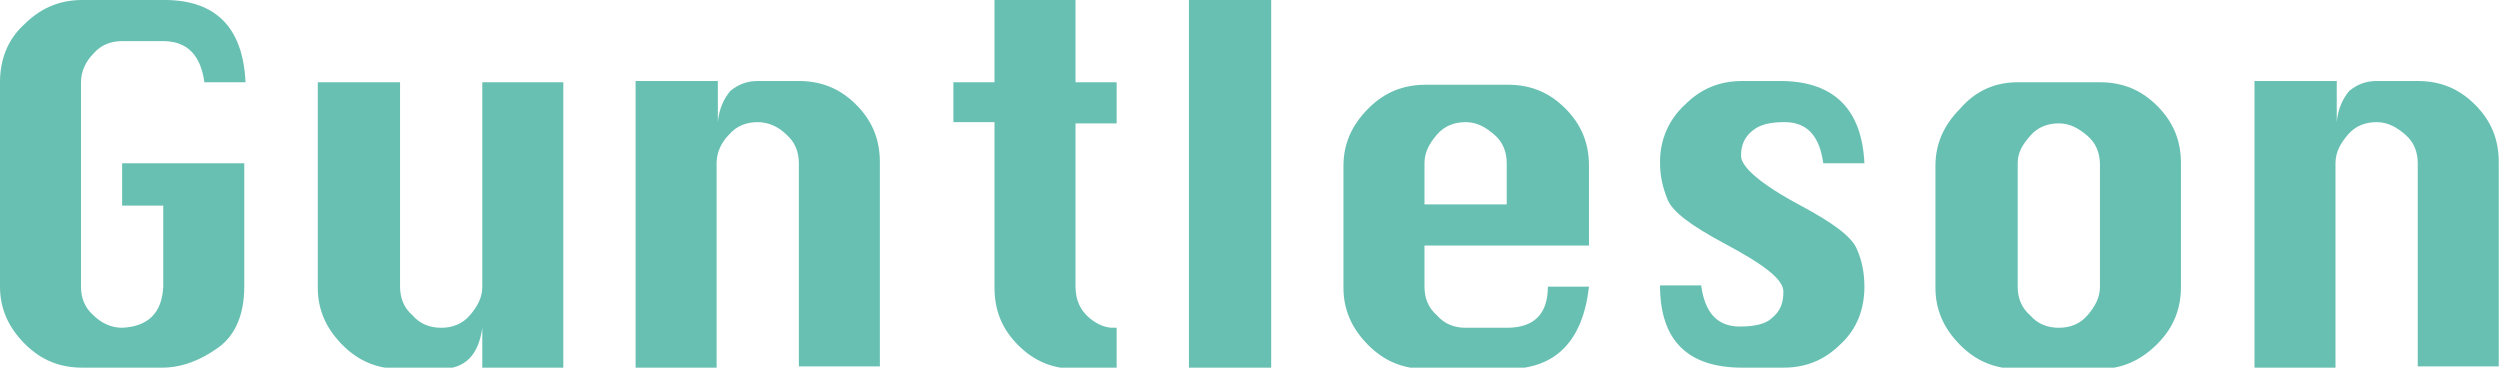 <?xml version="1.0" encoding="utf-8"?>
<!-- Generator: Adobe Illustrator 22.0.0, SVG Export Plug-In . SVG Version: 6.00 Build 0)  -->
<svg version="1.1" id="图层_1" xmlns="http://www.w3.org/2000/svg" xmlns:xlink="http://www.w3.org/1999/xlink" x="0px" y="0px"
	 viewBox="0 0 200.6 29.5" style="enable-background:new 0 0 200.6 29.5;" xml:space="preserve">
<style type="text/css">
	.st0{fill:#67C0B2;}
</style>
<g>
	<path class="st0" d="M9.8,13.1h9.8V23c0,2.2-0.7,3.9-2.1,4.9s-2.9,1.6-4.5,1.6H6.6c-1.8,0-3.3-0.6-4.6-1.9c-1.3-1.3-2-2.8-2-4.6
		V6.6C0,4.8,0.6,3.2,1.9,2c1.3-1.3,2.8-2,4.7-2h6.6c4.1,0,6.3,2.2,6.5,6.6h-3.3c-0.3-2.2-1.4-3.3-3.3-3.3H9.8c-0.9,0-1.7,0.3-2.3,1
		c-0.6,0.6-1,1.4-1,2.3V23c0,0.9,0.3,1.7,1,2.3c0.6,0.6,1.4,1,2.3,1c2.1-0.1,3.2-1.2,3.3-3.3v-6.5H9.8V13.1z"/>
	<path class="st0" d="M45.2,6.6v23h-6.5v-3.3c-0.3,2.2-1.4,3.3-3.3,3.3h-3.3c-1.8,0-3.3-0.6-4.6-1.9c-1.3-1.3-2-2.8-2-4.6V6.6h6.6
		V23c0,0.9,0.3,1.7,1,2.3c0.6,0.7,1.4,1,2.3,1c0.9,0,1.7-0.3,2.3-1c0.6-0.7,1-1.4,1-2.3V6.6H45.2z"/>
	<path class="st0" d="M51,29.5v-23h6.6v3.3c0.1-1.1,0.5-1.9,1-2.5c0.6-0.5,1.3-0.8,2.2-0.8h3.3c1.8,0,3.3,0.6,4.6,1.9
		c1.3,1.3,1.9,2.8,1.9,4.6v16.4h-6.5V13.1c0-0.9-0.3-1.7-1-2.3c-0.6-0.6-1.4-1-2.3-1c-0.9,0-1.7,0.3-2.3,1c-0.6,0.6-1,1.4-1,2.3
		v16.4H51z"/>
	<path class="st0" d="M79.8,0h6.5v6.6h3.3v3.3h-3.3V23c0,1.1,0.4,1.9,1.1,2.5c0.7,0.6,1.4,0.8,1.9,0.8h0.3v3.3h-3.3
		c-1.8,0-3.3-0.6-4.6-1.9c-1.3-1.3-1.9-2.8-1.9-4.6V9.8h-3.3V6.6h3.3V0z"/>
	<path class="st0" d="M95.4,29.5V0h6.6v29.5H95.4z"/>
	<path class="st0" d="M127.4,19.7h-13.1V23c0,0.9,0.3,1.7,1,2.3c0.6,0.7,1.4,1,2.3,1h3.3c2.2,0,3.3-1.1,3.3-3.3h3.3
		c-0.5,4.4-2.7,6.6-6.5,6.6h-6.6c-1.8,0-3.3-0.6-4.6-1.9c-1.3-1.3-2-2.8-2-4.6v-9.8c0-1.8,0.7-3.3,2-4.6c1.3-1.3,2.8-1.9,4.6-1.9
		h6.6c1.8,0,3.3,0.6,4.6,1.9c1.3,1.3,1.9,2.8,1.9,4.6V19.7z M114.3,16.4h6.6v-3.3c0-0.9-0.3-1.7-1-2.3s-1.4-1-2.3-1
		c-0.9,0-1.7,0.3-2.3,1s-1,1.4-1,2.3V16.4z"/>
	<path class="st0" d="M149.6,13.1h-3.3c-0.3-2.2-1.3-3.3-3.1-3.3c-1.2,0-2,0.2-2.6,0.7c-0.6,0.5-0.9,1.1-0.9,2c0,0.9,1.6,2.3,4.8,4
		c2.6,1.4,4.1,2.5,4.5,3.5c0.4,0.9,0.6,1.9,0.6,3c0,1.8-0.6,3.4-1.9,4.6c-1.3,1.3-2.8,1.9-4.6,1.9h-3.3c-4.4,0-6.6-2.2-6.6-6.6h3.3
		c0.3,2.2,1.3,3.3,3.1,3.3c1.2,0,2.1-0.2,2.6-0.7c0.6-0.5,0.9-1.1,0.9-2.1s-1.6-2.2-4.8-3.9c-2.6-1.4-4.1-2.5-4.5-3.5
		s-0.6-1.9-0.6-3c0-1.8,0.7-3.4,2-4.6c1.3-1.3,2.8-1.9,4.6-1.9h3.3C147.2,6.6,149.4,8.8,149.6,13.1z"/>
	<path class="st0" d="M161.9,6.6h6.6c1.8,0,3.3,0.6,4.6,1.9c1.3,1.3,1.9,2.8,1.9,4.6V23c0,1.8-0.6,3.3-1.9,4.6c-1.3,1.3-2.8,2-4.6,2
		h-6.6c-1.8,0-3.3-0.6-4.6-1.9c-1.3-1.3-2-2.8-2-4.6v-9.8c0-1.8,0.7-3.3,2-4.6C158.6,7.2,160.2,6.6,161.9,6.6z M161.9,13.1V23
		c0,0.9,0.3,1.7,1,2.3c0.6,0.7,1.4,1,2.3,1c0.9,0,1.7-0.3,2.3-1c0.6-0.7,1-1.4,1-2.3v-9.8c0-0.9-0.3-1.7-1-2.3s-1.4-1-2.3-1
		c-0.9,0-1.7,0.3-2.3,1S161.9,12.2,161.9,13.1z"/>
	<path class="st0" d="M180.9,29.5v-23h6.6v3.3c0.1-1.1,0.5-1.9,1-2.5c0.6-0.5,1.3-0.8,2.2-0.8h3.3c1.8,0,3.3,0.6,4.6,1.9
		c1.3,1.3,1.9,2.8,1.9,4.6v16.4H194V13.1c0-0.9-0.3-1.7-1-2.3s-1.4-1-2.3-1c-0.9,0-1.7,0.3-2.3,1s-1,1.4-1,2.3v16.4H180.9z"/>
</g>
</svg>
